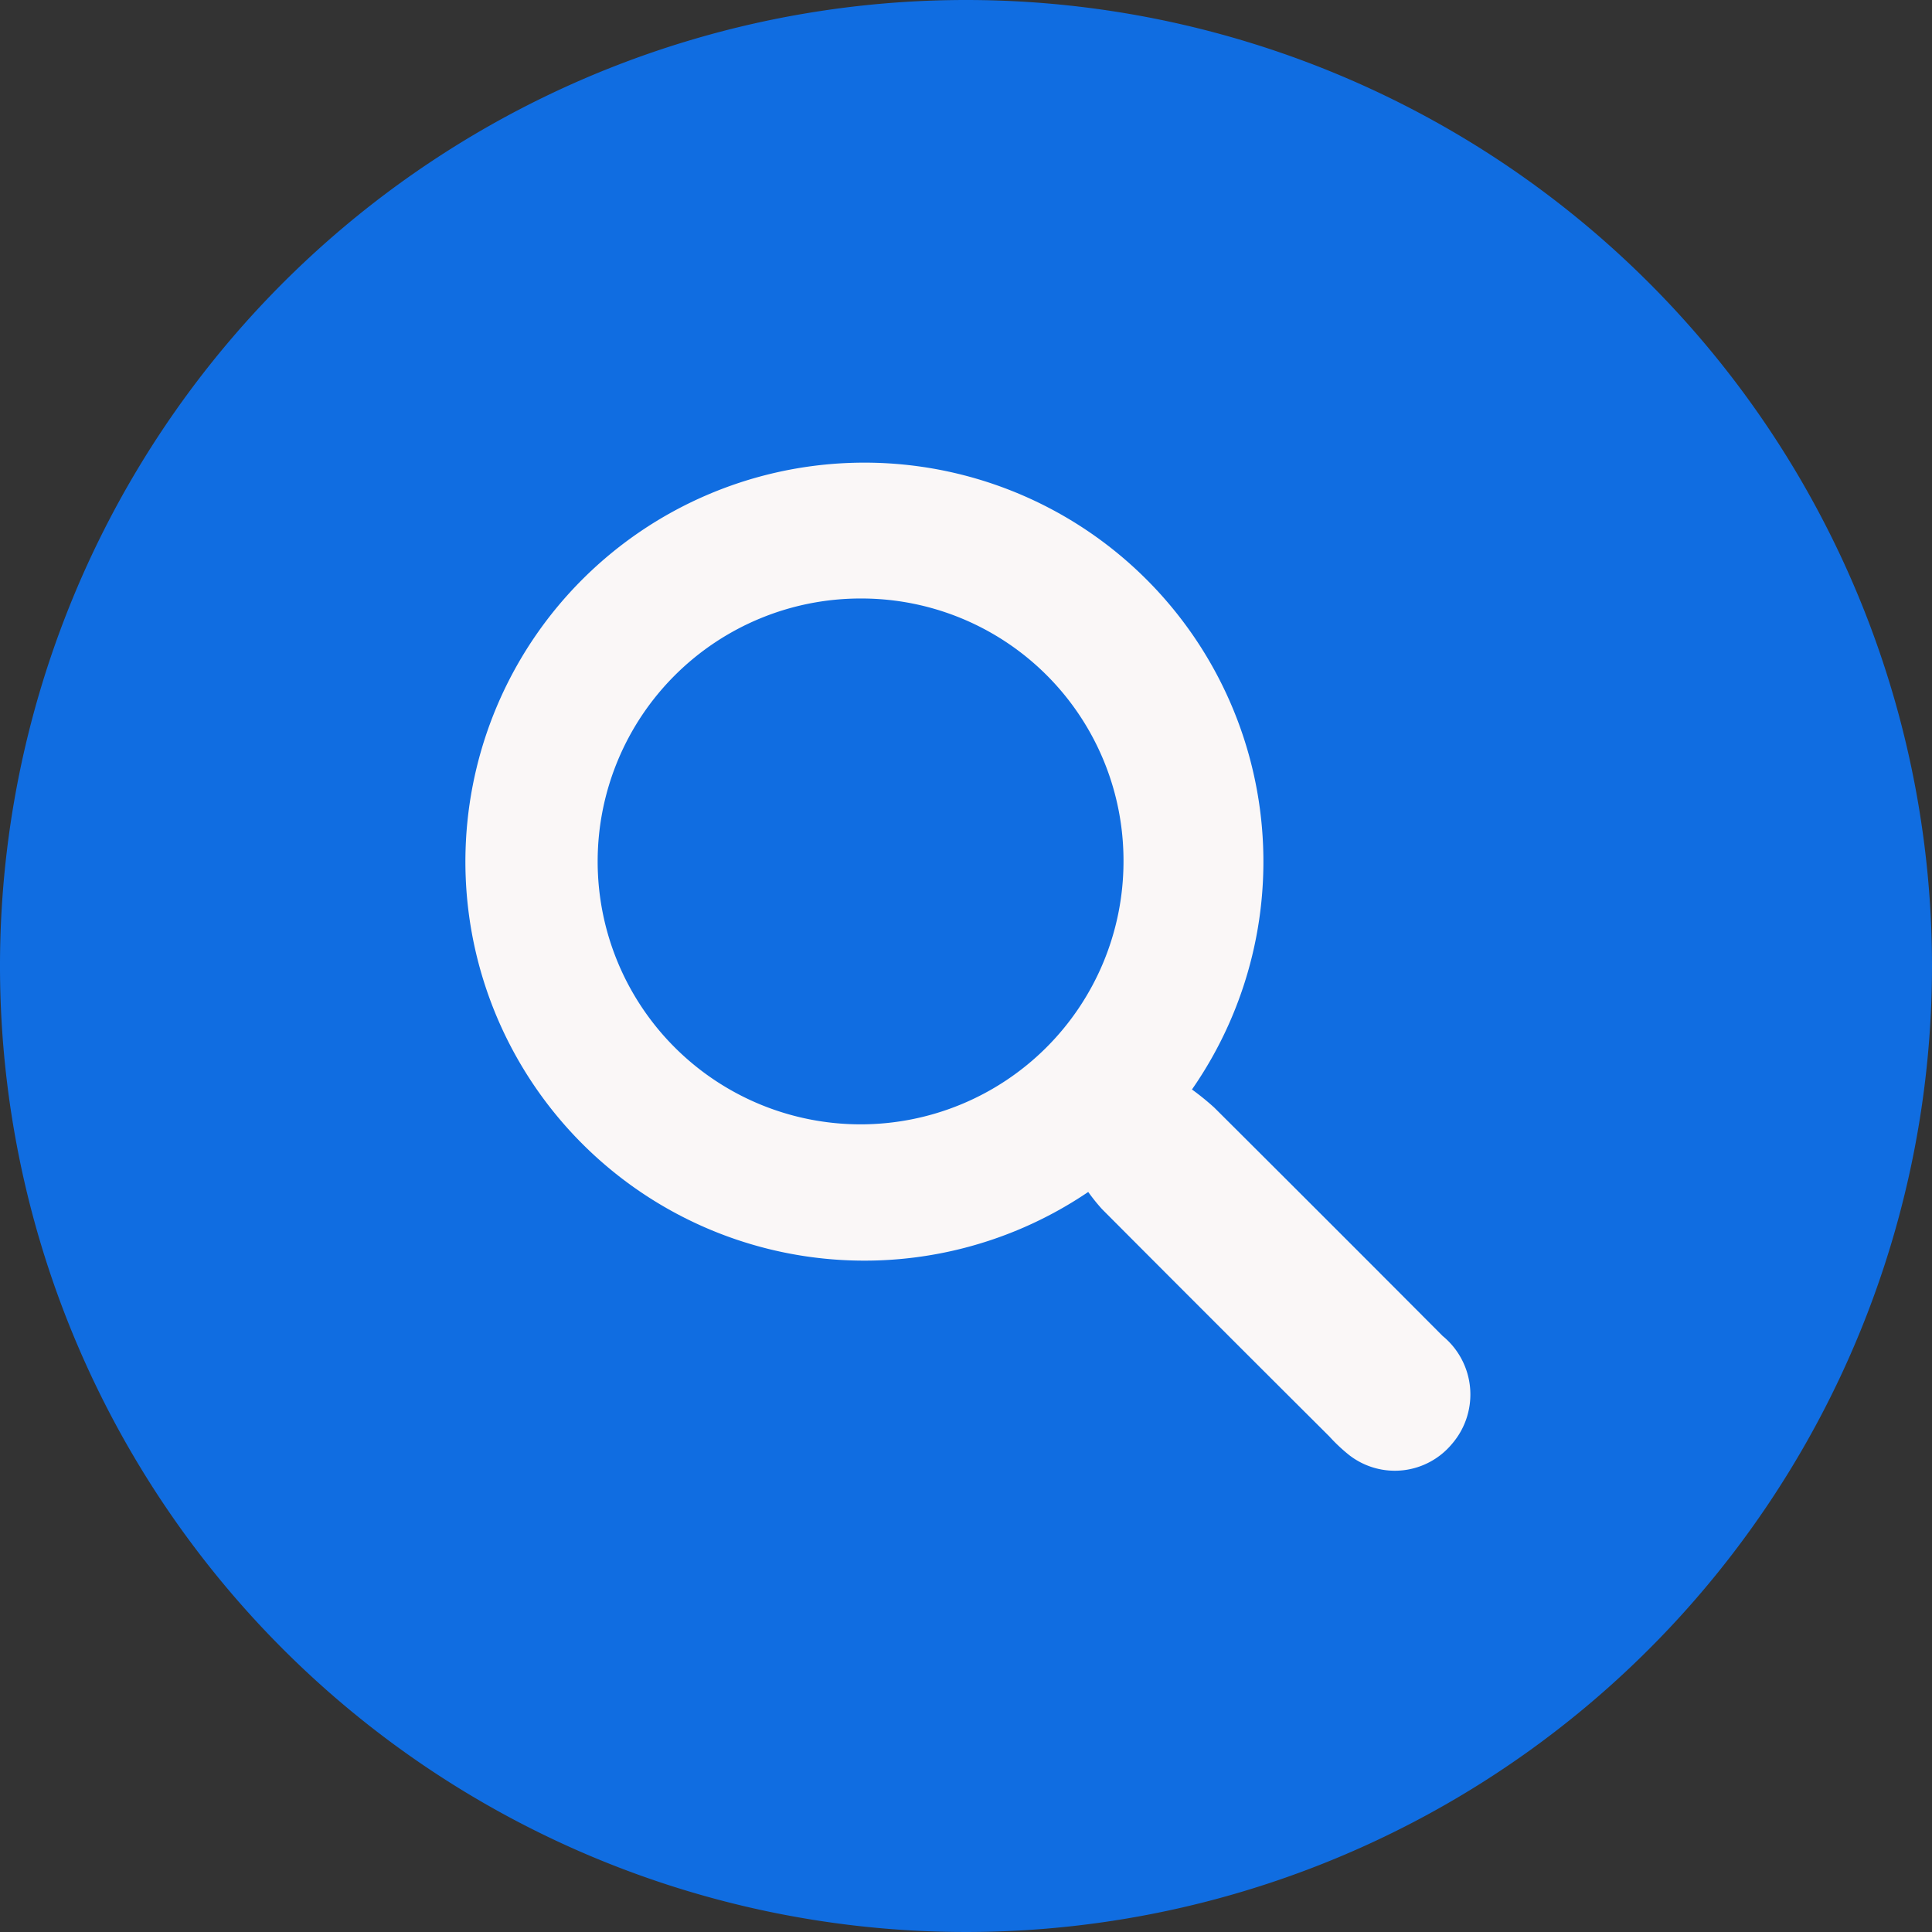 <svg id="Capa_1" data-name="Capa 1" xmlns="http://www.w3.org/2000/svg" viewBox="0 0 46 46"><rect x="0" y="0" width="46" height="46" fill="#333333" stroke="none"/><defs><style>.cls-1{fill:#106de1;}.cls-2{fill:#faf7f7;}</style></defs><path class="cls-1" d="M46,23A23,23,0,1,1,23,0,23,23,0,0,1,46,23"/><path class="cls-2" d="M25.91,28.38a9.5,9.5,0,1,1,2.47-2.44,6.27,6.27,0,0,1,.53.43q2.73,2.72,5.44,5.44a1.8,1.8,0,0,1,.22,2.57,1.77,1.77,0,0,1-2.44.27,4.06,4.06,0,0,1-.48-.45q-2.71-2.7-5.41-5.41a4.54,4.54,0,0,1-.33-.41M20.5,14.25a6.26,6.26,0,1,0,6.25,6.27,6.24,6.24,0,0,0-6.25-6.27"/></svg>